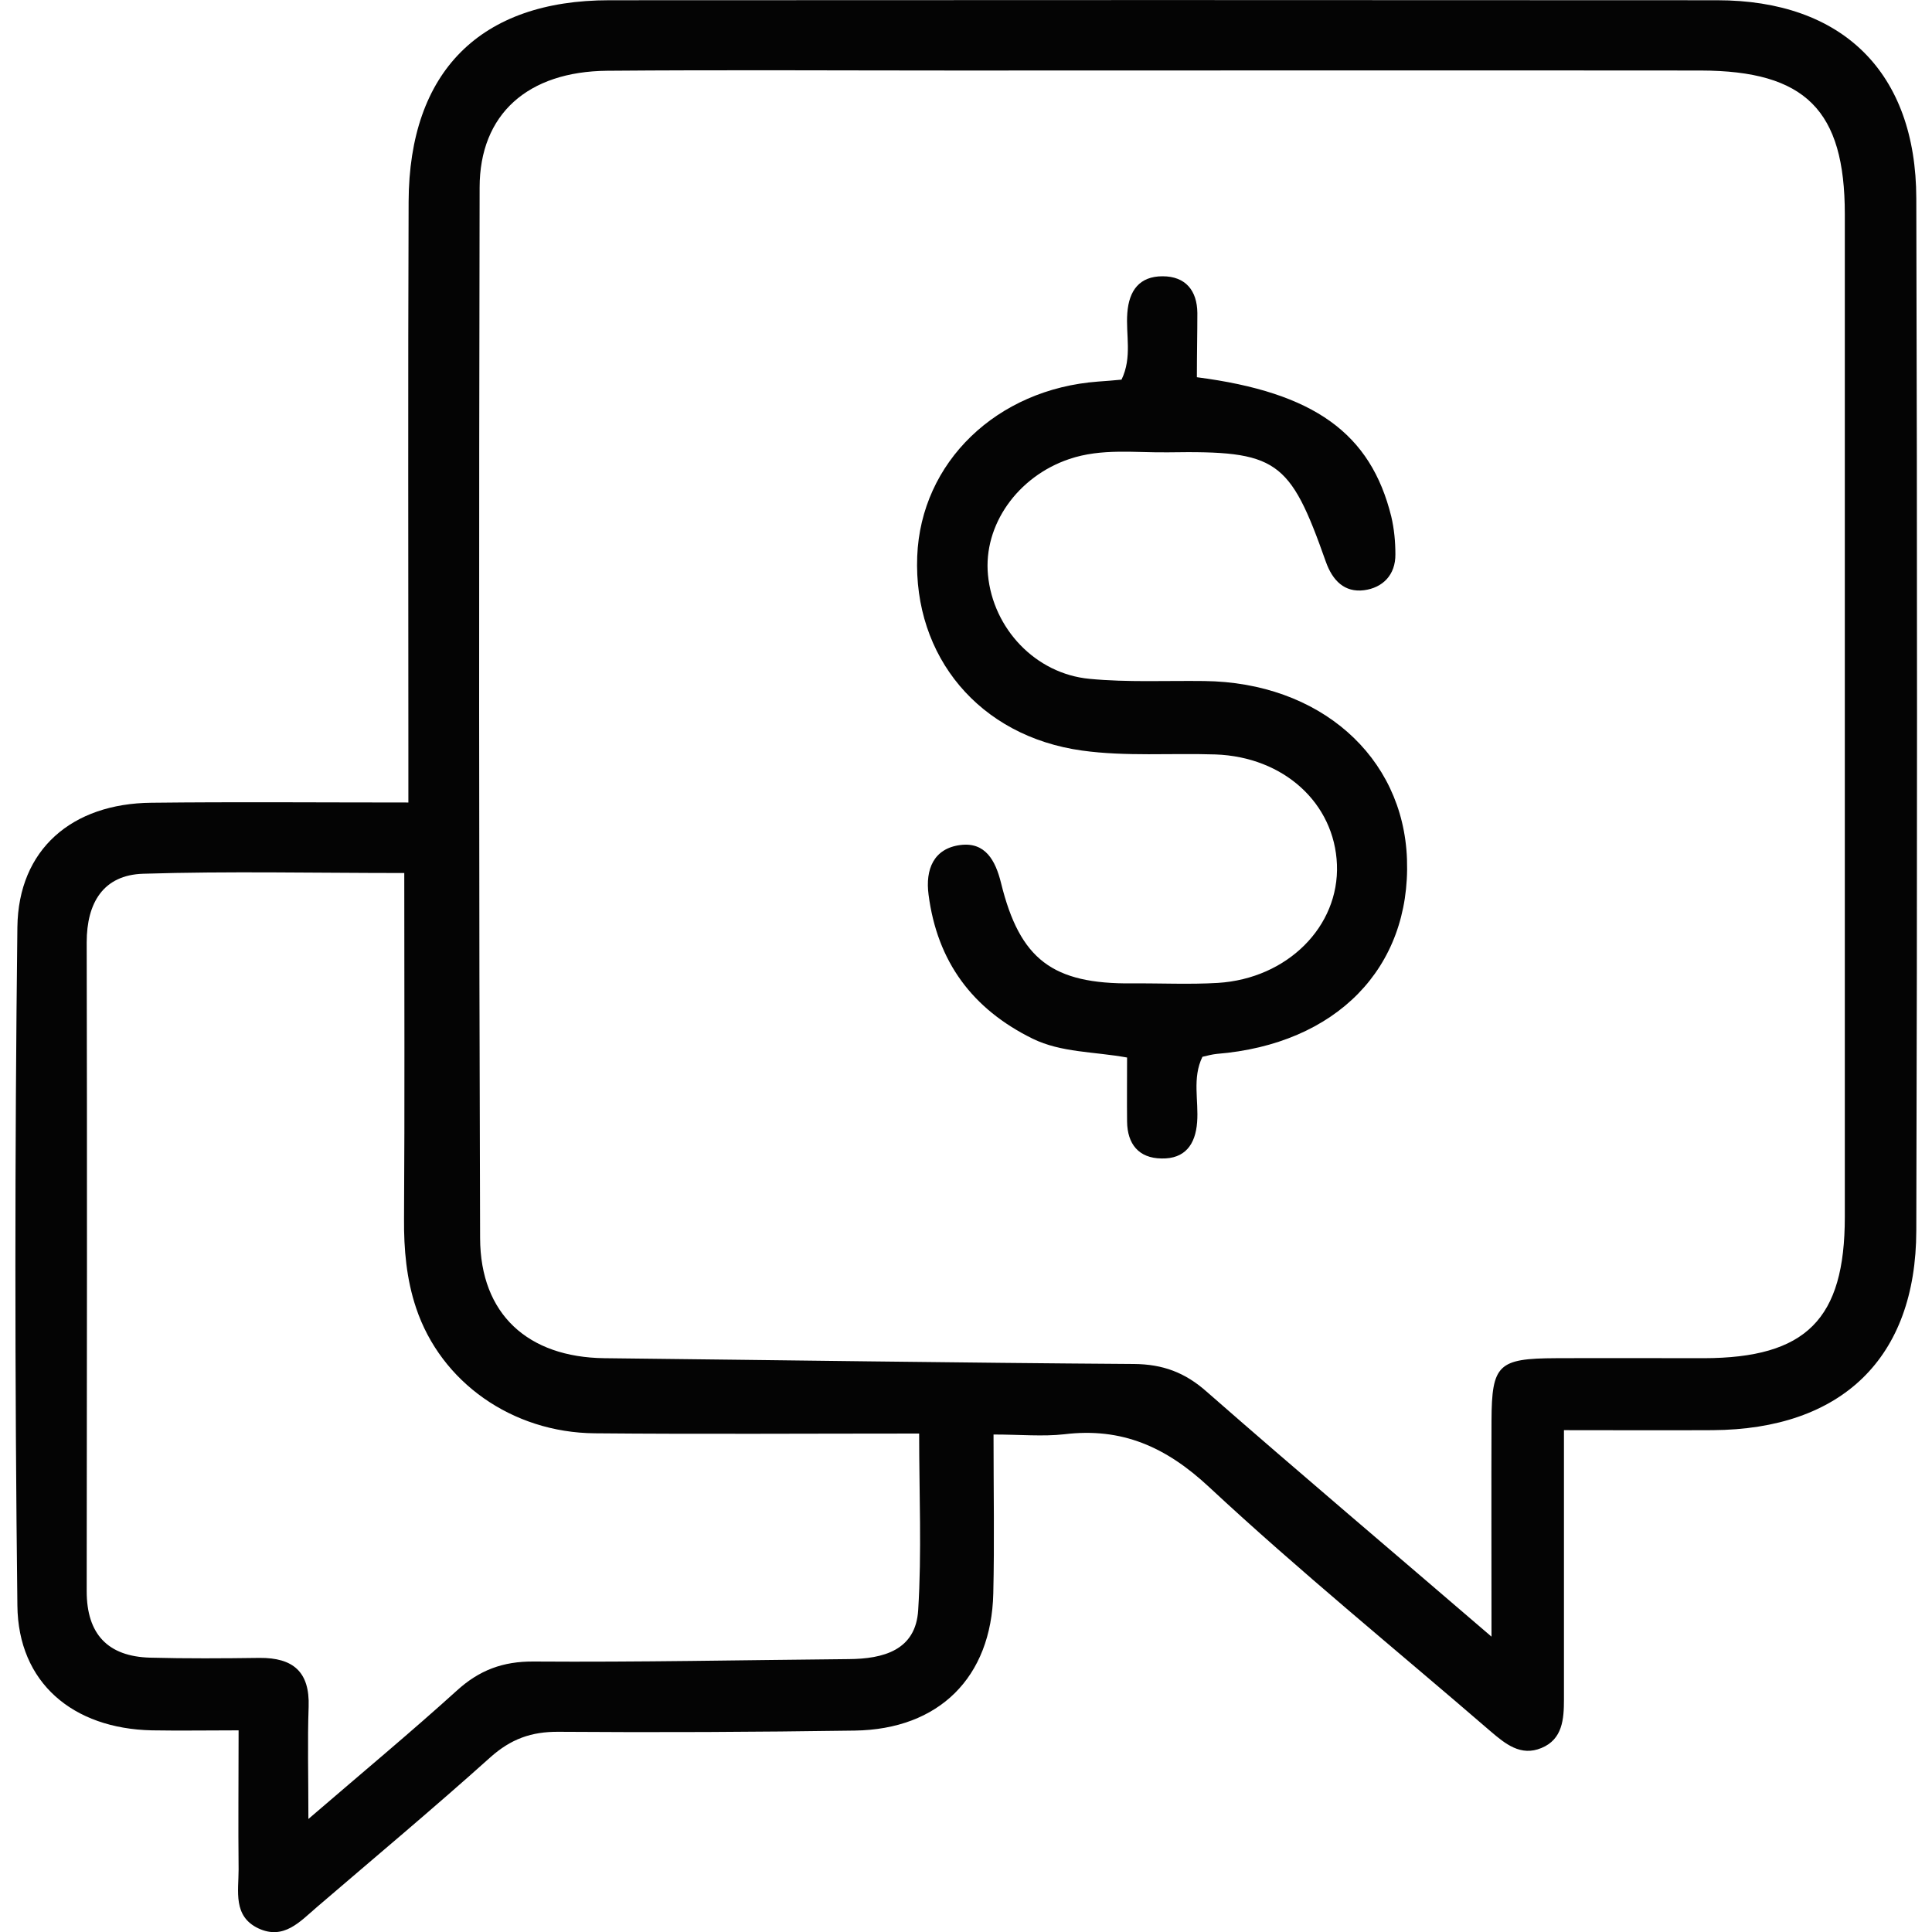 <svg enable-background="new 0 0 80 80" viewBox="0 0 80 80" xmlns="http://www.w3.org/2000/svg"><g fill="#040404"><path d="m41.14 59.4c0 2.36.04 4.47-.01 6.58-.08 3.48-2.25 5.63-5.74 5.68-4.09.06-8.18.08-12.26.05-1.13-.01-1.98.3-2.83 1.06-2.35 2.11-4.78 4.14-7.18 6.2-.7.6-1.37 1.37-2.42.88-1.06-.5-.82-1.54-.82-2.44-.02-1.84 0-3.67 0-5.76-1.27 0-2.43.02-3.59 0-3.27-.07-5.54-1.97-5.57-5.17-.11-9.36-.11-18.73 0-28.09.04-3.22 2.26-5.12 5.55-5.15 3.48-.04 6.96-.01 10.64-.01 0-.9 0-1.62 0-2.33 0-7.52-.02-15.03.01-22.55.02-5.39 2.97-8.34 8.31-8.34 15.27-.01 30.57-.01 45.87 0 5.19 0 8.24 2.98 8.25 8.21.04 14.24.04 28.49 0 42.73-.01 5.29-3.09 8.24-8.44 8.27-1.97.01-3.93 0-6.15 0v9.17 1.98c0 .82-.06 1.65-.93 2.01-.86.36-1.5-.17-2.12-.7-3.89-3.36-7.89-6.61-11.65-10.11-1.78-1.66-3.61-2.47-5.99-2.18-.9.1-1.82.01-2.93.01zm20.62 8.37c0-3.29-.01-6.12 0-8.95.01-2.32.28-2.57 2.66-2.58 2.04-.01 4.09 0 6.13 0 4.24-.01 5.84-1.61 5.84-5.85 0-13.84 0-27.68 0-41.52 0-4.31-1.63-5.94-5.97-5.95-10.28-.01-20.56 0-30.85 0-4.81 0-9.62-.03-14.43.01-3.28.03-5.28 1.79-5.28 4.84-.03 14.5-.03 29 .02 43.5.01 3.16 1.99 4.93 5.14 4.97 7.31.08 14.63.19 21.94.24 1.19.01 2.11.35 3.01 1.15 3.79 3.32 7.65 6.58 11.79 10.14zm-45.02-31.62c-3.74 0-7.28-.08-10.81.03-1.65.05-2.34 1.2-2.34 2.84.02 8.96.01 17.91 0 26.87 0 1.77.87 2.7 2.62 2.75 1.51.04 3.03.03 4.54.01 1.38-.01 2.08.57 2.03 2.02-.05 1.41-.01 2.82-.01 4.65 2.29-1.97 4.25-3.6 6.14-5.31.93-.85 1.91-1.22 3.19-1.21 4.34.03 8.69-.06 13.04-.1 1.43-.01 2.78-.36 2.88-2.03.15-2.39.04-4.8.04-7.31-4.62 0-9.03.03-13.43-.01-3.42-.03-6.37-2.11-7.4-5.19-.4-1.19-.51-2.43-.5-3.69.03-4.72.01-9.45.01-14.32z"/><path d="m49.56 15.62c4.87.63 7.2 2.33 8.05 5.77.12.51.17 1.04.17 1.56.01.86-.53 1.39-1.3 1.49-.8.1-1.3-.39-1.58-1.18-1.5-4.25-2.02-4.6-6.52-4.53-1.38.02-2.76-.18-4.11.28-2.13.72-3.56 2.73-3.36 4.8.21 2.21 1.96 4.09 4.21 4.3 1.57.15 3.16.07 4.74.09 4.77.05 8.25 3.11 8.4 7.38.16 4.5-2.93 7.66-7.88 8.06-.19.02-.38.07-.59.12-.43.88-.15 1.81-.22 2.71-.07.93-.51 1.52-1.47 1.5-.95-.01-1.42-.6-1.43-1.53-.01-.85 0-1.69 0-2.65-1.38-.25-2.72-.2-3.91-.78-2.5-1.23-3.95-3.19-4.31-5.96-.14-1.05.21-1.92 1.32-2.06 1.03-.13 1.45.64 1.68 1.57.78 3.18 2.14 4.19 5.43 4.16 1.18-.01 2.37.05 3.55-.02 2.88-.18 5.03-2.34 4.93-4.9-.1-2.54-2.2-4.46-5.03-4.56-1.84-.06-3.71.09-5.52-.16-4.27-.59-6.99-3.9-6.83-8.04.15-3.9 3.29-6.93 7.49-7.24.32-.02.64-.05.97-.08.45-.93.17-1.86.24-2.76.07-.94.51-1.52 1.46-1.52s1.43.59 1.44 1.52c0 .85-.02 1.7-.02 2.66z"/></g></svg>